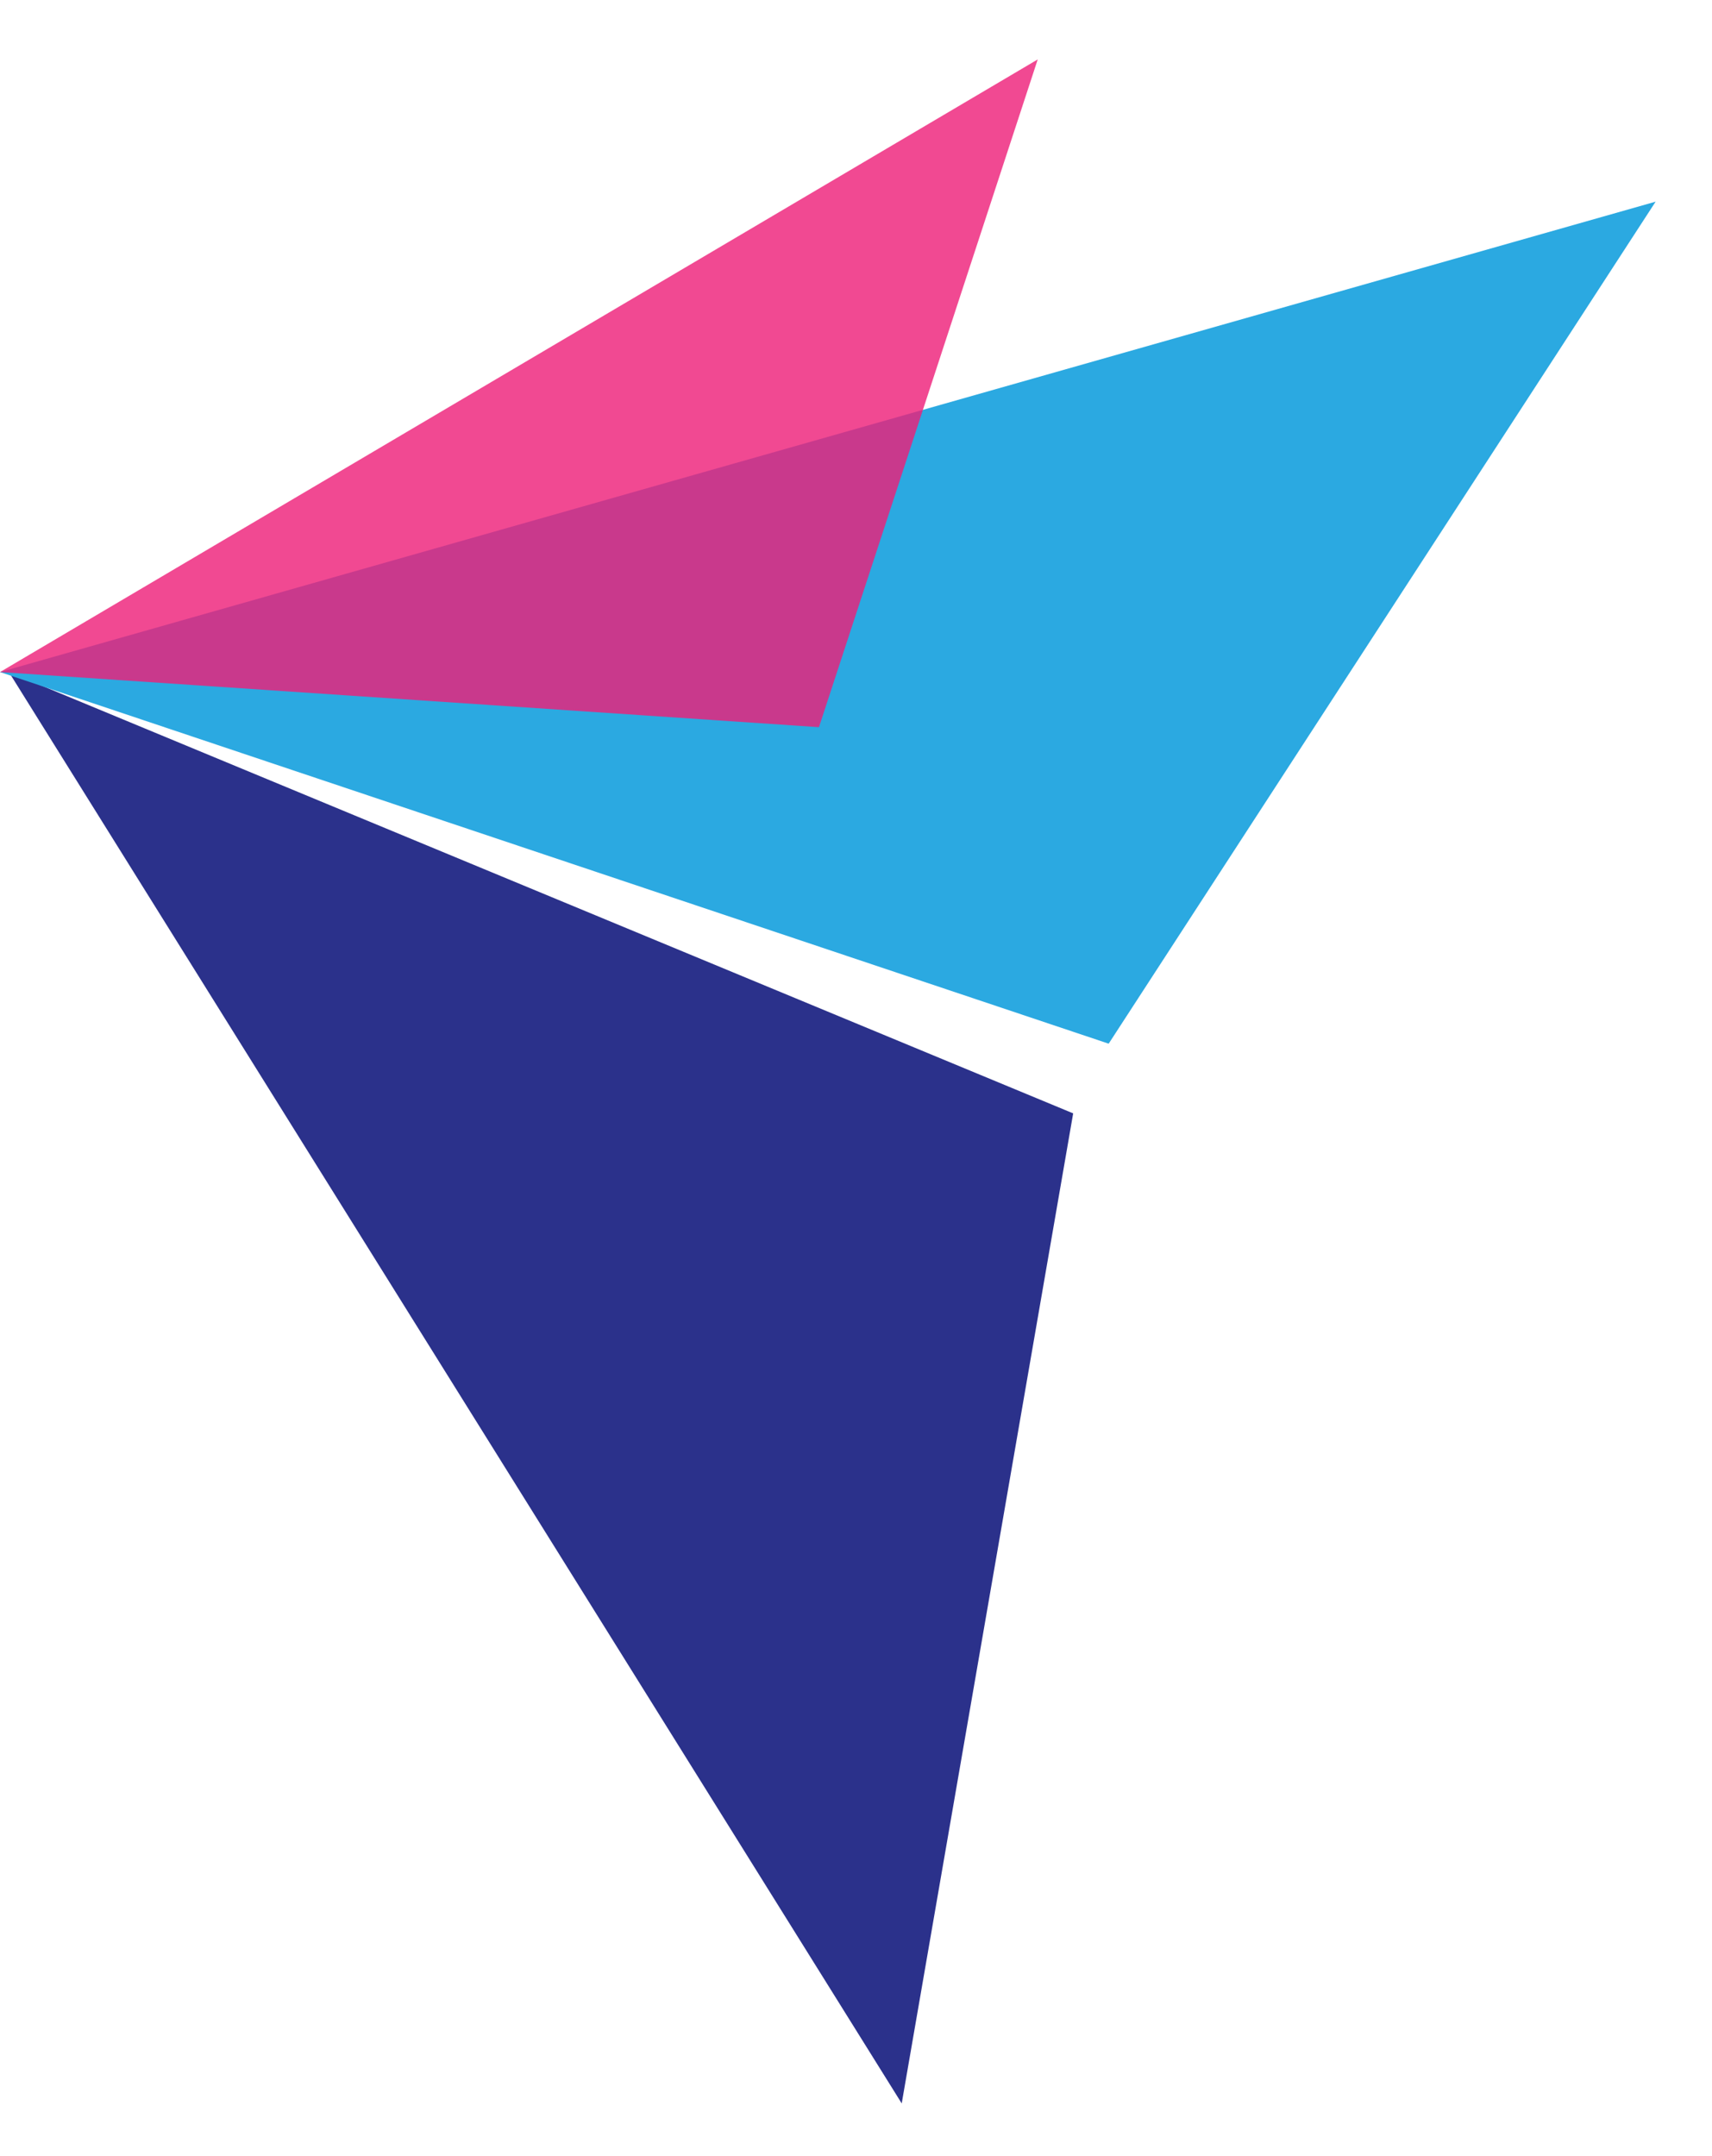 <svg width="27" height="34" viewBox="0 0 27 34" fill="none" xmlns="http://www.w3.org/2000/svg">
<path d="M0.14 10.598L16.925 17.557L14.221 33.169L0.14 10.598Z" fill="#2B318B"/>
<path d="M26.111 3.18L17.485 16.458L0 10.598L26.111 3.18Z" fill="#2BA9E1"/>
<g opacity="0.9">
<path opacity="0.9" d="M16.366 0.937L12.916 11.467L0 10.598L16.366 0.937Z" fill="#ED2079"/>
</g>
</svg>
